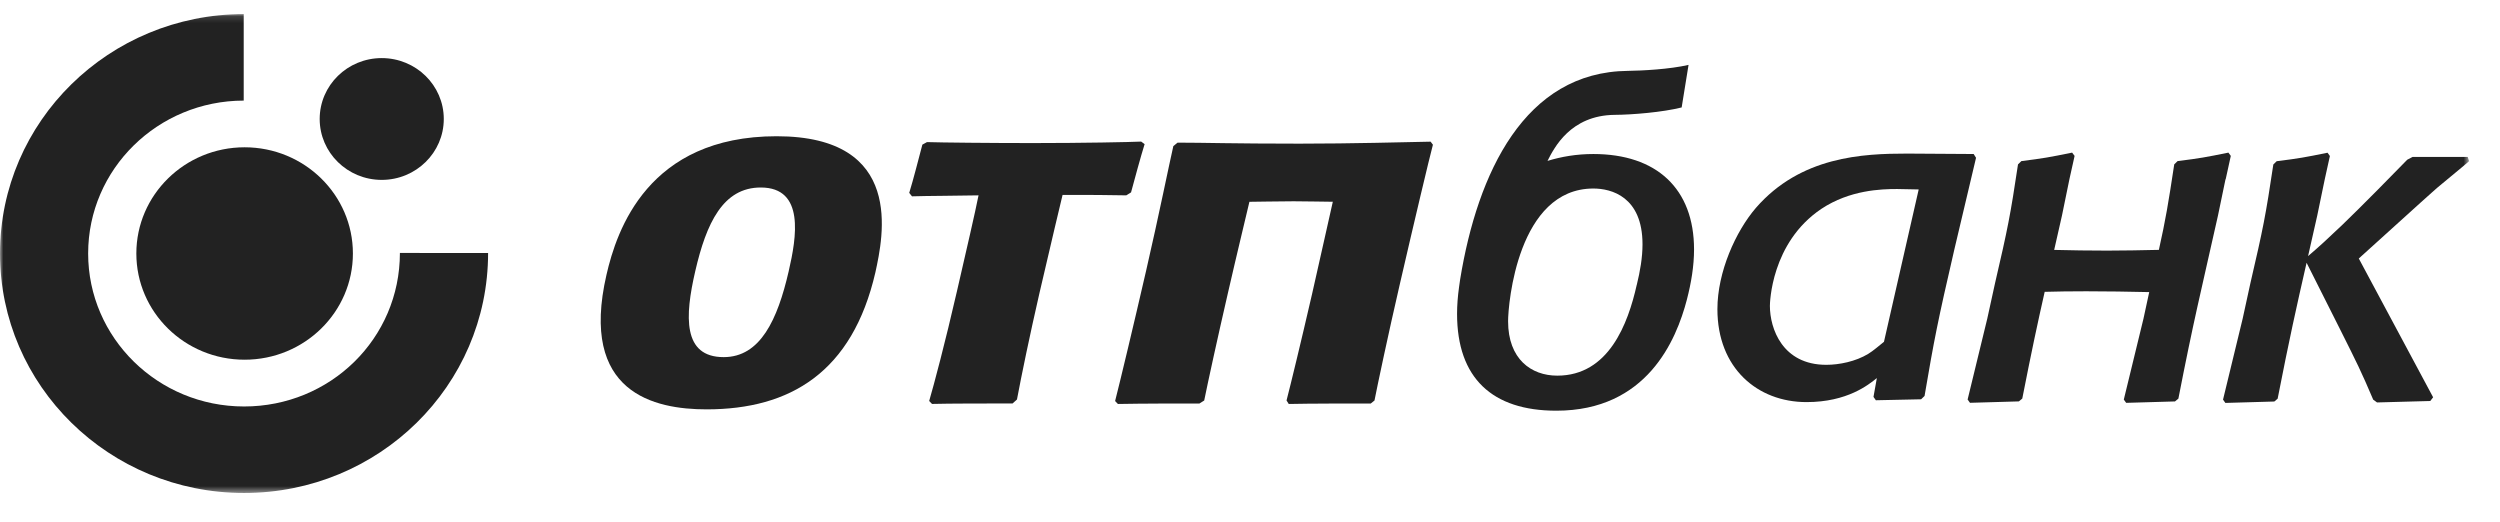 <svg width="378" height="79" viewBox="0 0 378 79" fill="none" xmlns="http://www.w3.org/2000/svg">
<mask id="mask0_252_94" style="mask-type:luminance" maskUnits="userSpaceOnUse" x="0" y="2" width="374" height="73">
<path d="M373.333 2.13H0V74.534H373.333V2.13Z" fill="white"/>
</mask>
<g mask="url(#mask0_252_94)">
<path d="M0 38.329C0 18.353 16.494 2.153 36.849 2.13V15.21C23.85 15.228 13.328 25.573 13.328 38.329C13.328 51.084 23.88 61.459 36.903 61.459C49.926 61.459 60.465 51.202 60.465 38.246L73.8 38.258C73.8 58.328 57.288 74.539 36.903 74.539C16.518 74.539 0 58.322 0 38.329Z" fill="#222222"/>
<path d="M20.615 38.329C20.615 29.461 27.953 22.27 36.984 22.27C46.015 22.27 53.359 29.461 53.359 38.329C53.359 47.197 46.021 54.387 36.984 54.387C27.947 54.387 20.615 47.203 20.615 38.329Z" fill="#222222"/>
<path d="M48.337 17.989C48.337 12.902 52.538 8.784 57.715 8.784C62.892 8.784 67.1 12.902 67.1 17.989C67.1 23.075 62.898 27.199 57.715 27.199C52.532 27.199 48.337 23.07 48.337 17.989Z" fill="#222222"/>
<path d="M336.495 27.11L335.357 32.598C332.682 44.544 331.689 48.391 329.372 60.272L328.858 60.697L321.478 60.91L321.119 60.414L324.094 48.178L324.962 44.166C321.79 44.096 318.618 44.042 315.446 44.042C312.968 44.042 311.083 44.072 309.156 44.125C308.066 48.94 307.163 53.17 305.768 60.266L305.253 60.691L297.862 60.904L297.503 60.408L300.477 48.172L301.644 42.843C303.595 34.448 303.96 32.604 305.122 24.853L305.637 24.357C309.03 23.931 309.832 23.783 313.303 23.075L313.68 23.571L312.896 27.098L311.771 32.587L310.592 37.786C313.255 37.851 315.919 37.892 318.6 37.892C321.424 37.892 323.286 37.839 326.422 37.78C327.439 33.23 327.853 30.749 328.744 24.853L329.253 24.357C332.658 23.931 333.454 23.783 336.937 23.075L337.297 23.571L336.525 27.098L336.495 27.11Z" fill="#222222"/>
<path d="M255.057 45.301C253.452 51.457 249 62.098 235.312 62.098C225.623 62.098 220.308 57.164 220.308 47.452C220.308 46.199 220.41 44.793 220.619 43.328C220.667 42.961 220.721 42.613 220.775 42.235C223.409 26.129 230.524 10.869 246.139 10.715C248.216 10.691 252.441 10.479 255.308 9.811L254.267 16.245C251.376 16.972 246.798 17.35 244.122 17.367C240.806 17.403 238.514 18.638 236.922 20.138C236.138 20.877 235.516 21.686 235.049 22.425C234.576 23.151 234.235 23.831 233.984 24.327C236.072 23.689 238.353 23.288 240.92 23.288C250.46 23.288 256.14 28.51 256.14 37.721C256.14 40.22 255.709 42.79 255.057 45.295M247.48 43.074C247.988 41.006 248.347 38.938 248.347 36.941C248.347 29.721 243.613 28.504 240.92 28.504C229.489 28.504 228.023 45.933 228.023 48.574C228.023 54.293 231.518 56.798 235.456 56.798C243.248 56.798 246.157 48.941 247.474 43.074" fill="#222222"/>
<path d="M348.995 38.707C350.73 37.23 351.73 36.302 354.123 34.034C356.655 31.617 362.82 25.36 363.975 24.149L364.777 23.73H373.12L373.329 24.368C372.605 25.006 372.24 25.29 369.331 27.706C368.17 28.639 367.458 29.348 366.082 30.554L356.649 39.085L367.889 60.071L367.458 60.632L359.408 60.85L358.828 60.425C356.943 56.012 356.44 55.025 353.836 49.826L348.755 39.729C347.157 46.724 346.175 51.132 344.38 60.283L343.878 60.709L336.48 60.922L336.121 60.425L339.089 48.189L340.25 42.86C342.202 34.465 342.567 32.621 343.728 24.87L344.236 24.374C347.648 23.948 348.438 23.801 351.921 23.092L352.28 23.588L351.502 27.115L350.365 32.604L348.983 38.713L348.995 38.707Z" fill="#222222"/>
<path d="M298.778 23.86L298.419 23.287L288.364 23.222C281.661 23.222 272.271 23.641 265.496 31.428C262.437 34.985 259.672 41.117 259.672 46.748C259.672 55.657 265.723 60.797 273.144 60.797C279.333 60.797 282.541 58.157 283.78 57.164L283.271 60.011L283.63 60.519L290.471 60.372L290.992 59.87C292.44 51.374 292.96 48.674 295.504 37.691L298.778 23.854V23.86ZM284.863 51.675C284.067 52.301 283.265 53.028 282.463 53.513C280.572 54.659 278.094 55.161 276.131 55.161C269.5 55.161 267.608 49.672 267.608 46.252C267.608 45.903 267.752 36.698 275.395 31.576C279.698 28.722 284.432 28.58 286.832 28.58C287.927 28.58 289.01 28.645 290.106 28.645L284.857 51.675H284.863Z" fill="#222222"/>
<path d="M109.426 53.997C114.968 53.997 117.566 48.325 119.248 41.023C120.439 35.883 121.719 28.35 115.028 28.35C109.325 28.35 106.799 33.715 105.117 41.023C103.549 47.805 103.19 53.997 109.421 53.997M106.841 61.896C98.947 61.896 87.576 59.438 91.699 41.549C93.237 34.831 97.965 20.599 117.422 20.599C136.879 20.599 133.528 35.806 132.361 41.176C128.878 56.301 119.457 61.896 106.841 61.896Z" fill="#222222"/>
<path d="M153.095 61.004C149.439 61.004 143.442 61.004 140.922 61.075L140.491 60.632C141.191 58.245 142.903 51.829 144.699 44C146.159 37.661 147.451 32.084 147.954 29.537C144.896 29.608 140.186 29.608 137.894 29.685L137.475 29.165C138.079 27.227 138.929 23.877 139.462 21.869L140.162 21.485C142.197 21.555 149.929 21.632 156.154 21.632C163.682 21.632 171.008 21.485 172.546 21.408L173.067 21.792C172.504 23.57 171.517 27.227 171.014 29.088L170.296 29.537C167.286 29.472 164.999 29.472 160.66 29.472C160.283 31.097 159.11 35.877 157.153 44.373C155.681 50.794 154.466 56.673 153.766 60.401L153.101 61.004H153.095Z" fill="#222222"/>
<path d="M195.315 30.436C192.873 30.436 190.132 30.512 188.911 30.512C188.534 32.155 187.044 38.27 185.679 44.231C184.063 51.238 182.633 57.802 182.076 60.555L181.358 61.01C177.635 61.01 172.853 61.01 169.029 61.081L168.604 60.638C169.388 57.572 171.381 49.23 173.29 40.946C175.212 32.61 176.869 24.403 177.408 22.093L178.048 21.567C182.154 21.567 186.301 21.721 196.482 21.721C204.46 21.721 212.187 21.497 216.31 21.42L216.657 21.881C216.119 23.895 213.832 33.502 211.636 43.038C209.864 50.718 208.242 58.393 207.823 60.555L207.261 61.01C203.999 61.01 197.99 61.01 194.86 61.081L194.525 60.549C195.195 57.95 196.662 51.912 198.385 44.45C199.684 38.784 201.001 32.746 201.521 30.506C200.3 30.506 197.589 30.43 195.309 30.43" fill="#222222"/>
</g>
</svg>
